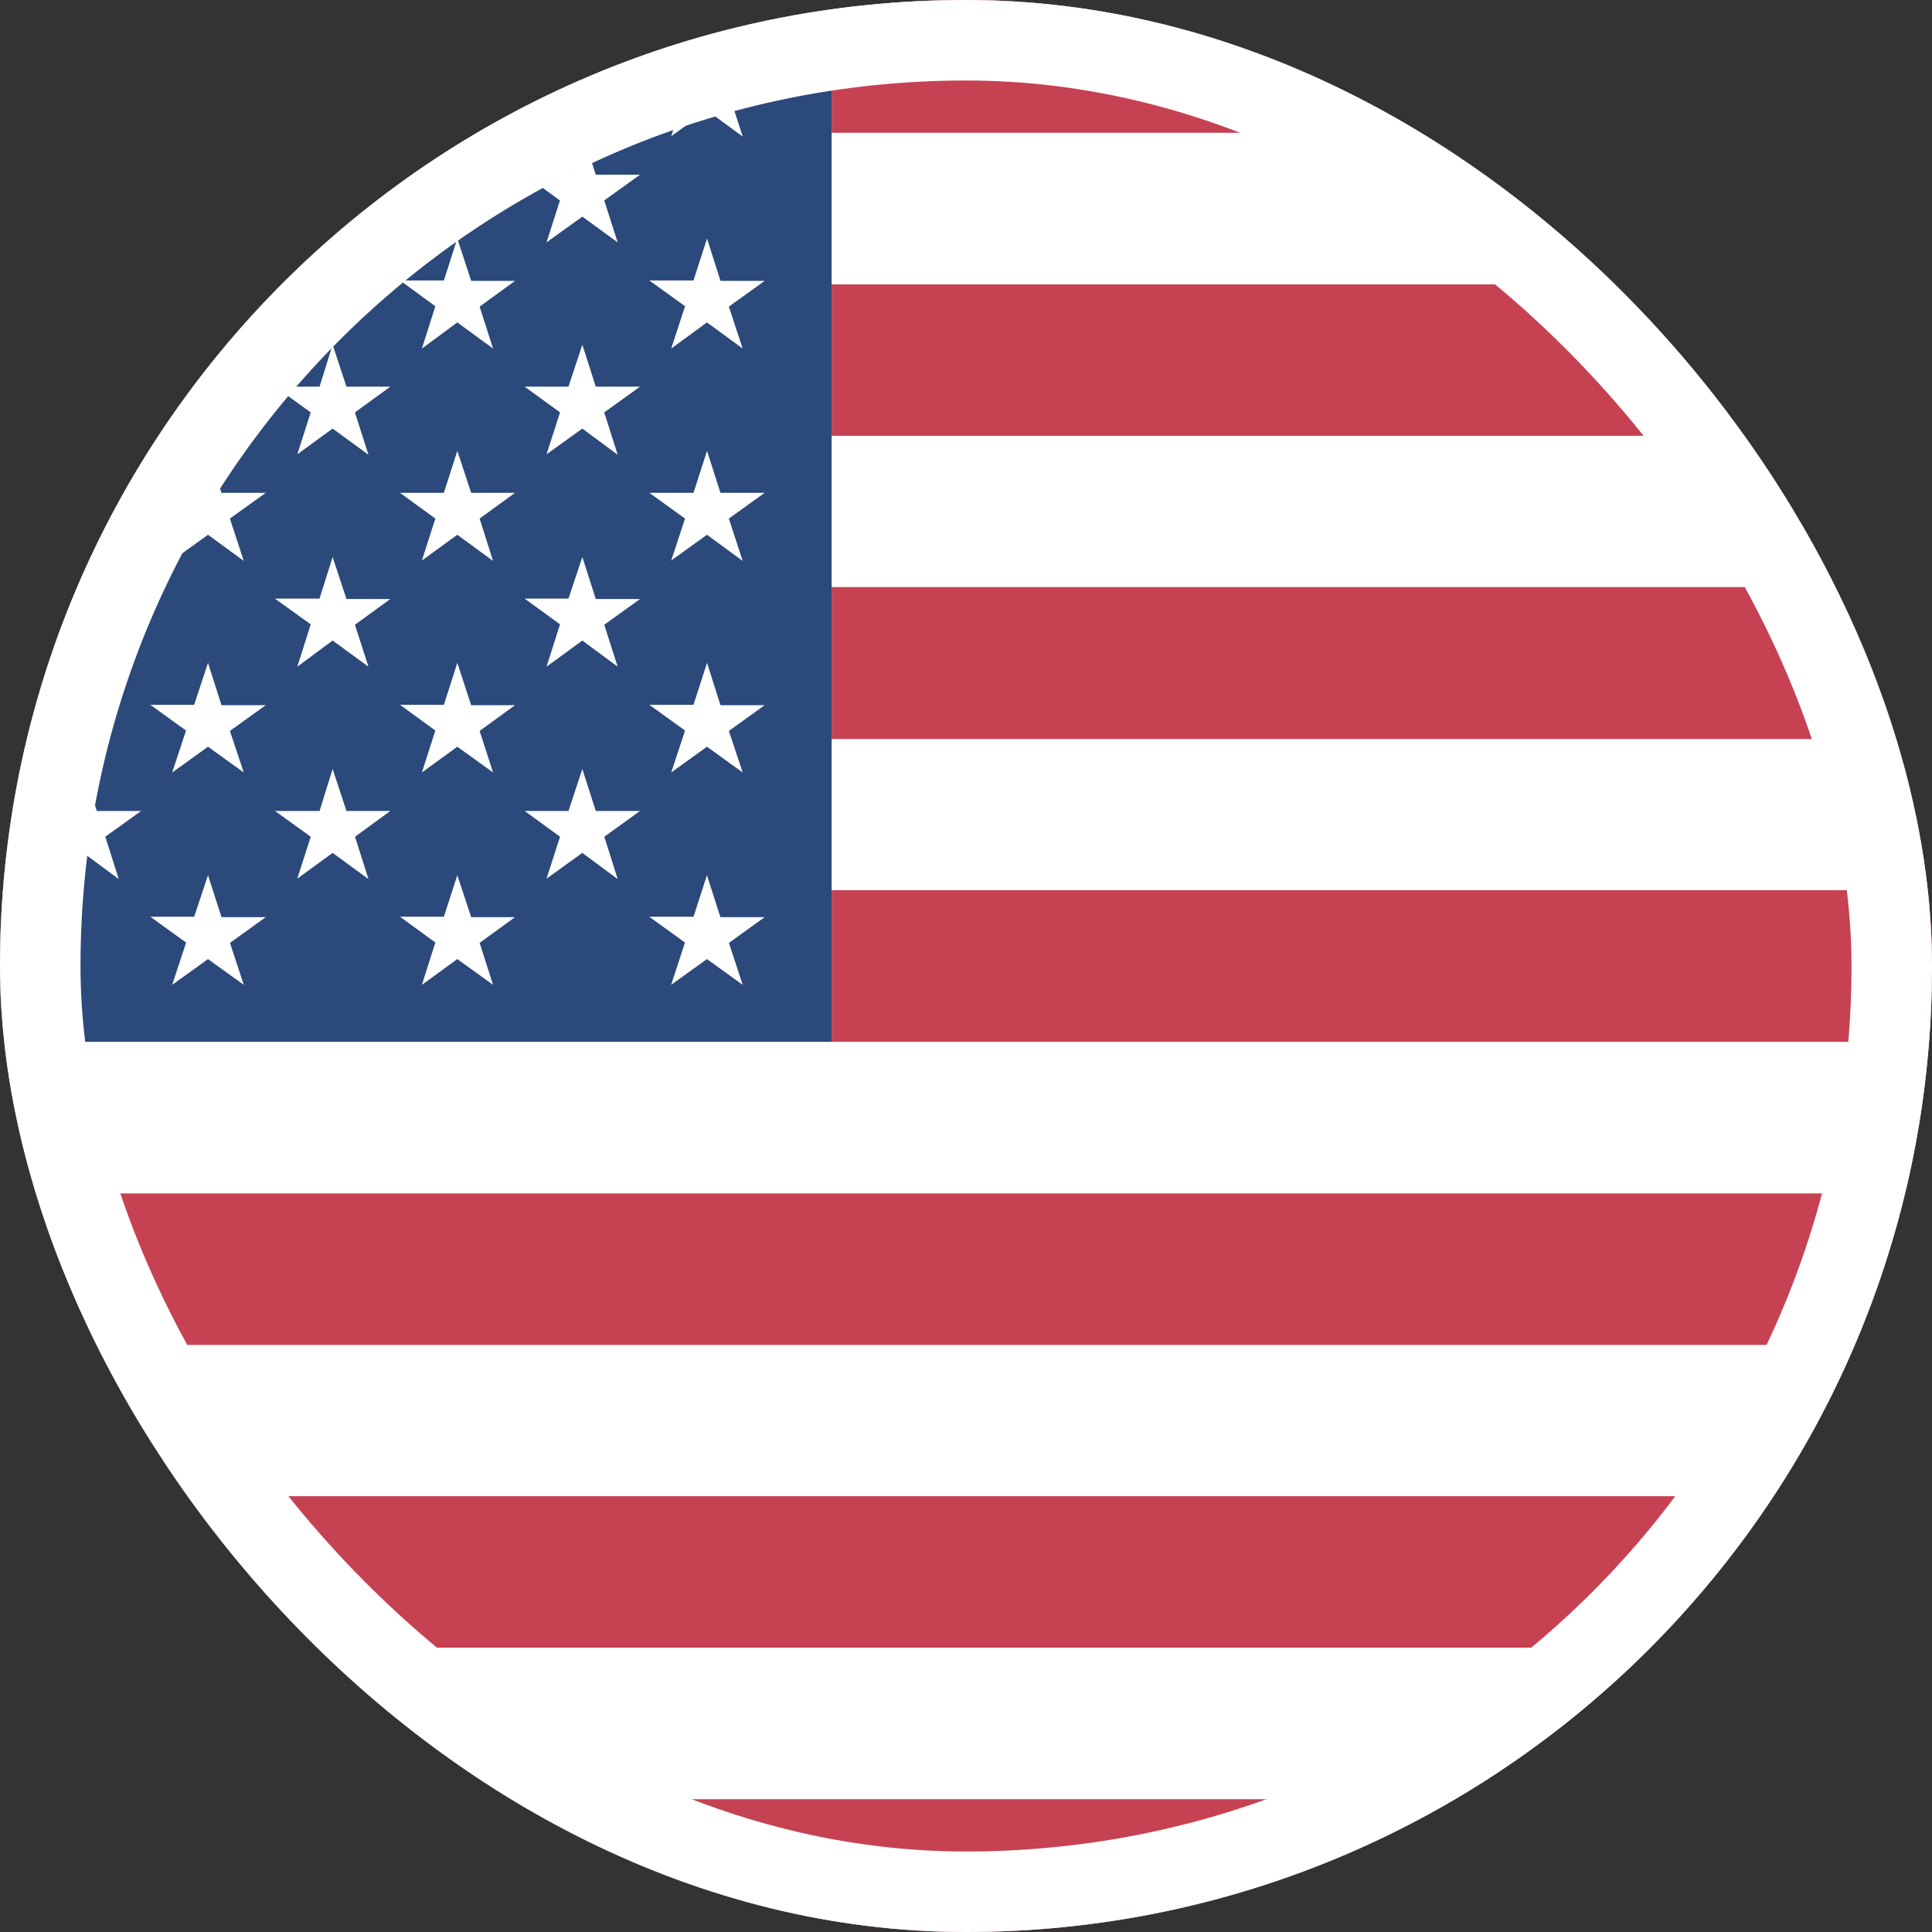 <svg width="24" height="24" viewBox="0 0 24 24" fill="none" xmlns="http://www.w3.org/2000/svg">
<rect x="0" y="0" width="24" height="24" fill="#333333" stroke="none"/>
<g clip-path="url(#clip0_439_16132)">
<path d="M12 24C18.627 24 24 18.627 24 12C24 5.373 18.627 0 12 0C5.373 0 0 5.373 0 12C0 18.627 5.373 24 12 24Z" fill="white"/>
<path d="M12 0C14.215 0 16.288 0.603 18.069 1.649H10.331V0.118C10.877 0.042 11.433 0 12 0ZM10.331 12.942H23.96C23.984 12.631 24 12.317 24 12C24 11.683 23.984 11.369 23.96 11.058H10.331V12.942ZM10.331 5.414H22.03C21.584 4.736 21.073 4.105 20.502 3.533H10.331V5.414ZM10.331 9.181H23.664C23.507 8.53 23.299 7.898 23.041 7.293H10.331V9.181ZM12 24C14.215 24 16.288 23.397 18.069 22.351H5.931C7.711 23.397 9.785 24 12 24ZM0.959 16.707H23.041C23.299 16.104 23.506 15.474 23.663 14.825H0.337C0.494 15.474 0.702 16.103 0.959 16.707ZM3.498 20.468H20.502C21.073 19.895 21.584 19.264 22.03 18.586H1.97C2.416 19.264 2.927 19.895 3.498 20.468Z" fill="#C64252"/>
<path d="M2.871 4.215C2.148 5.063 1.541 6.013 1.074 7.04L1.202 7.441H1.752L1.308 7.761L1.475 8.282L1.035 7.957L0.591 8.282L0.603 8.246C0.274 9.244 0.07 10.299 0.016 11.393L0.012 11.529C0.006 11.685 0 11.842 0 12C0 12.317 0.016 12.631 0.04 12.942H10.331V11.058V9.181V7.293V5.414V3.533V1.649V0.118C9.814 0.19 9.308 0.295 8.814 0.431L8.949 0.851H9.499L9.055 1.171L9.227 1.697L8.783 1.372L8.338 1.692L8.51 1.171L8.066 0.851H8.616L8.744 0.451C7.805 0.716 6.913 1.091 6.083 1.562L6.004 1.608C5.462 1.921 4.947 2.274 4.463 2.665L4.292 2.805C3.814 3.207 3.368 3.645 2.958 4.116M1.475 10.92L1.035 10.595L0.591 10.915L0.758 10.394L0.319 10.074H0.864L1.036 9.553L1.203 10.074H1.753L1.308 10.394L1.475 10.92ZM3.028 12.234L2.584 11.914L2.139 12.234L2.312 11.709L1.867 11.388H2.412L2.584 10.872L2.751 11.393H3.301L2.857 11.713L3.028 12.234ZM2.856 9.08L3.028 9.596L2.584 9.276L2.139 9.596L2.311 9.075L1.867 8.755H2.412L2.584 8.234L2.751 8.76H3.301L2.856 9.08ZM2.856 6.442L3.028 6.968L2.584 6.643L2.139 6.963L2.312 6.442L1.867 6.122H2.412L2.584 5.601L2.751 6.122H3.301L2.856 6.442ZM4.577 10.92L4.132 10.595L3.693 10.915L3.86 10.394L3.416 10.074H3.97L4.132 9.553L4.304 10.074H4.849L4.41 10.394L4.577 10.92ZM4.409 7.761L4.577 8.282L4.132 7.957L3.693 8.282L3.86 7.756L3.415 7.436H3.969L4.132 6.92L4.304 7.441H4.849L4.409 7.761ZM4.409 5.123L4.577 5.649L4.132 5.324L3.693 5.644L3.86 5.123L3.416 4.803H3.97L4.132 4.282L4.304 4.803H4.849L4.409 5.123ZM6.125 12.234L5.681 11.914L5.241 12.234L5.408 11.708L4.969 11.388H5.514L5.681 10.872L5.853 11.393H6.398L5.958 11.713L6.125 12.234ZM5.958 9.08L6.125 9.596L5.681 9.276L5.241 9.596L5.408 9.075L4.969 8.755H5.514L5.681 8.234L5.853 8.76H6.398L5.958 9.08ZM5.958 6.442L6.125 6.968L5.681 6.643L5.241 6.963L5.408 6.442L4.969 6.122H5.514L5.681 5.601L5.853 6.122H6.398L5.958 6.442ZM5.958 3.809L6.125 4.33L5.681 4.005L5.241 4.33L5.408 3.804L4.969 3.484H5.514L5.681 2.963L5.853 3.489H6.398L5.958 3.809ZM7.673 10.92L7.234 10.595L6.789 10.915L6.957 10.394L6.517 10.074H7.062L7.234 9.553L7.401 10.074H7.951L7.507 10.394L7.673 10.92ZM7.506 7.761L7.673 8.282L7.234 7.957L6.789 8.282L6.957 7.756L6.517 7.436H7.062L7.234 6.92L7.401 7.441H7.951L7.506 7.761ZM7.506 5.123L7.673 5.649L7.234 5.324L6.789 5.644L6.957 5.123L6.517 4.803H7.062L7.234 4.282L7.401 4.803H7.951L7.506 5.123ZM7.506 2.49L7.673 3.011L7.234 2.691L6.789 3.011L6.956 2.49L6.517 2.17H7.062L7.234 1.649L7.401 2.17H7.951L7.506 2.49ZM9.226 12.234L8.782 11.914L8.337 12.234L8.509 11.708L8.065 11.388H8.615L8.782 10.872L8.949 11.393H9.499L9.055 11.713L9.226 12.234ZM9.054 9.08L9.226 9.596L8.782 9.276L8.338 9.596L8.51 9.075L8.066 8.755H8.615L8.783 8.234L8.95 8.76H9.499L9.054 9.08ZM9.054 6.442L9.226 6.968L8.782 6.643L8.338 6.963L8.51 6.442L8.066 6.122H8.615L8.783 5.601L8.95 6.122H9.499L9.054 6.442ZM9.054 3.809L9.226 4.33L8.782 4.005L8.338 4.33L8.51 3.804L8.066 3.484H8.615L8.783 2.963L8.95 3.489H9.499L9.054 3.809Z" fill="#2B497A"/>
</g>
<rect x="0.5" y="0.5" width="23" height="23" rx="11.5" stroke="white"/>
<defs>
<clipPath id="clip0_439_16132">
<rect width="24" height="24" rx="12" fill="white"/>
</clipPath>
</defs>
</svg>
